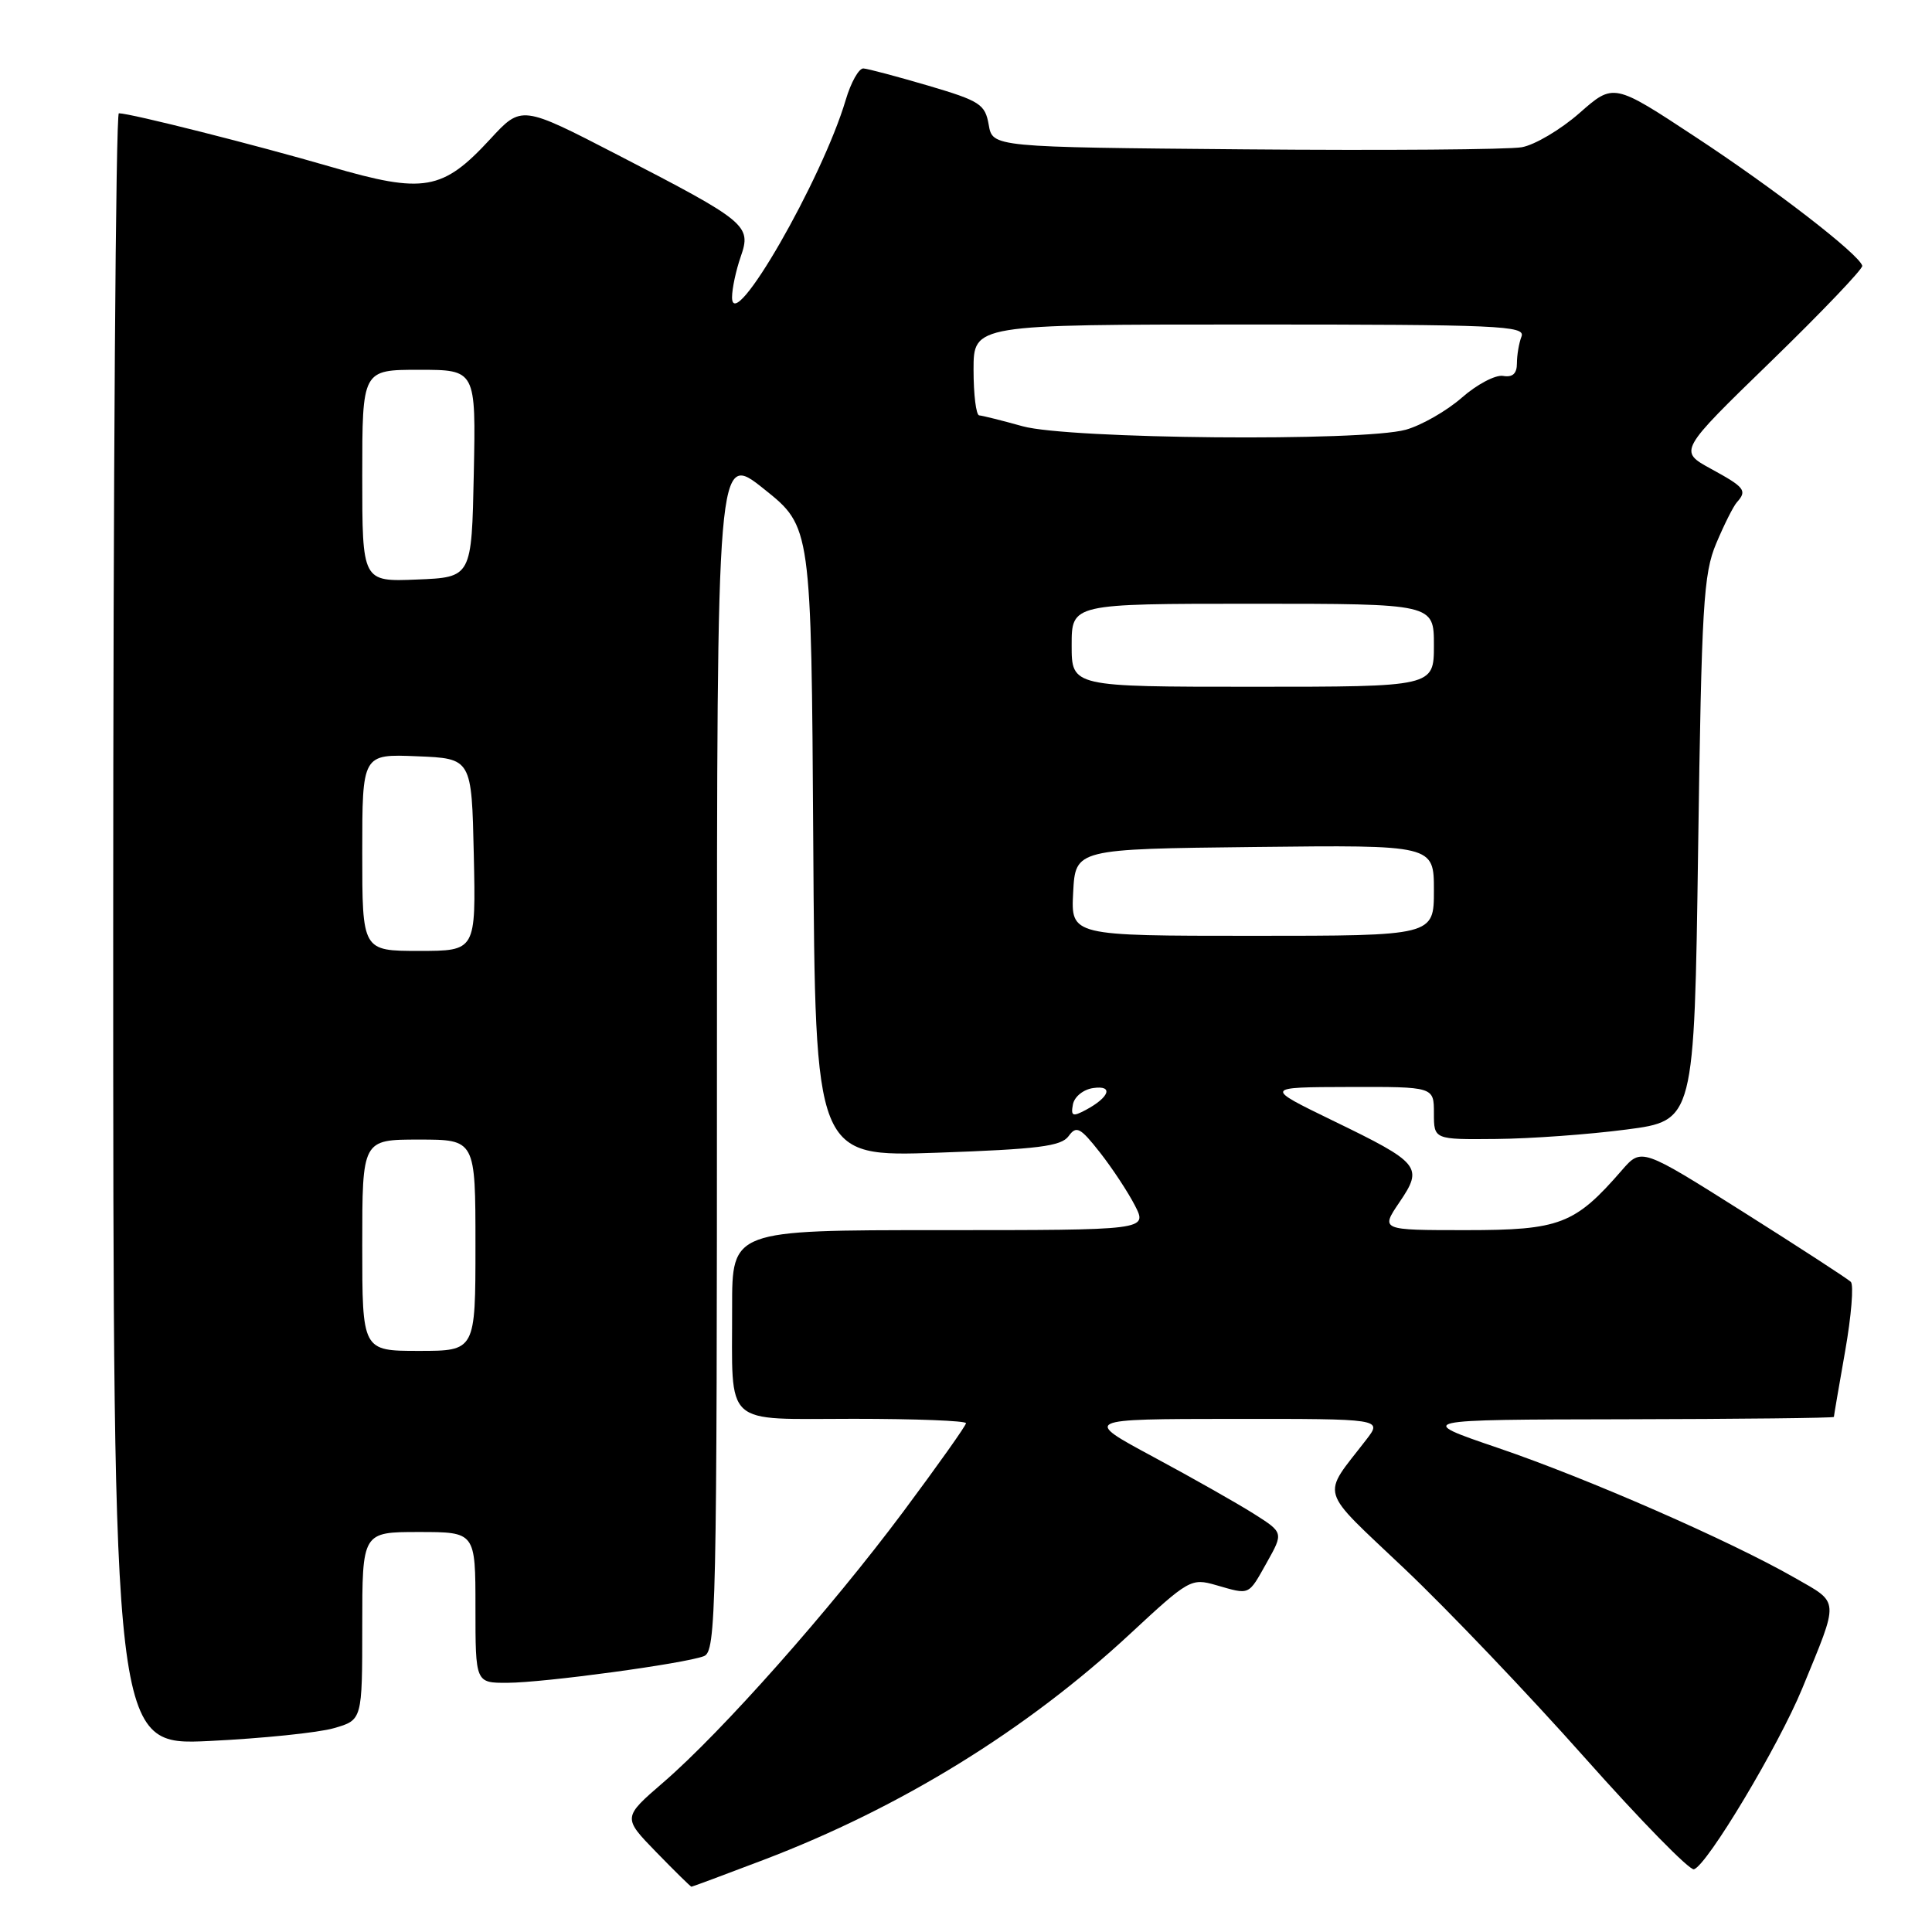 <?xml version="1.0" encoding="UTF-8" standalone="no"?>
<!DOCTYPE svg PUBLIC "-//W3C//DTD SVG 1.1//EN" "http://www.w3.org/Graphics/SVG/1.1/DTD/svg11.dtd" >
<svg xmlns="http://www.w3.org/2000/svg" xmlns:xlink="http://www.w3.org/1999/xlink" version="1.1" viewBox="0 0 256 256">
 <g >
 <path fill="currentColor"
d=" M 101.16 246.45 C 119.34 239.53 136.03 229.23 149.75 216.49 C 157.51 209.28 157.84 209.09 161.11 210.03 C 165.68 211.34 165.36 211.49 167.86 207.04 C 170.08 203.08 170.08 203.08 166.10 200.56 C 163.91 199.18 157.93 195.79 152.81 193.04 C 143.50 188.03 143.50 188.03 163.33 188.01 C 183.17 188.00 183.17 188.00 181.05 190.75 C 175.05 198.54 174.57 196.92 186.12 207.88 C 191.83 213.29 202.56 224.54 209.96 232.87 C 217.37 241.21 223.89 247.88 224.46 247.69 C 226.22 247.13 235.68 231.33 238.81 223.72 C 243.75 211.69 243.81 212.50 237.80 209.06 C 229.26 204.17 210.37 195.90 198.50 191.86 C 187.50 188.11 187.50 188.11 215.25 188.06 C 230.51 188.03 243.00 187.89 243.00 187.75 C 243.00 187.61 243.67 183.69 244.49 179.04 C 245.31 174.39 245.65 170.25 245.24 169.85 C 244.83 169.45 238.43 165.29 231.00 160.60 C 217.50 152.08 217.50 152.08 214.90 155.07 C 208.68 162.24 206.69 163.00 194.27 163.00 C 182.93 163.00 182.93 163.00 185.43 159.31 C 188.62 154.62 188.21 154.11 176.57 148.47 C 167.50 144.06 167.50 144.06 178.75 144.03 C 190.00 144.00 190.00 144.00 190.00 147.50 C 190.00 151.00 190.00 151.00 198.25 150.92 C 202.79 150.88 210.55 150.32 215.50 149.67 C 224.50 148.50 224.50 148.50 225.01 112.50 C 225.47 80.16 225.71 76.04 227.41 72.00 C 228.45 69.53 229.68 67.07 230.15 66.55 C 231.54 65.00 231.20 64.57 226.71 62.12 C 222.42 59.77 222.42 59.77 234.69 47.86 C 241.43 41.31 246.86 35.62 246.76 35.22 C 246.38 33.72 235.11 25.01 224.65 18.14 C 213.81 11.00 213.81 11.00 209.29 14.98 C 206.81 17.16 203.36 19.21 201.64 19.51 C 199.91 19.82 183.43 19.95 165.01 19.79 C 131.52 19.50 131.52 19.50 131.01 16.53 C 130.53 13.81 129.87 13.38 123.00 11.35 C 118.87 10.14 115.01 9.11 114.41 9.07 C 113.81 9.03 112.75 10.91 112.06 13.25 C 108.92 23.82 97.00 44.53 97.00 39.40 C 97.00 38.24 97.52 35.82 98.15 34.01 C 99.59 29.87 99.01 29.39 81.80 20.50 C 69.10 13.94 69.10 13.94 64.97 18.42 C 58.65 25.27 56.19 25.70 43.83 22.10 C 33.94 19.22 17.33 15.02 15.75 15.01 C 15.34 15.00 15.00 63.67 15.00 123.15 C 15.00 231.30 15.00 231.30 27.75 230.69 C 34.76 230.35 42.19 229.59 44.25 228.99 C 48.00 227.91 48.00 227.91 48.00 215.45 C 48.00 203.00 48.00 203.00 55.50 203.00 C 63.00 203.00 63.00 203.00 63.00 213.00 C 63.00 223.00 63.00 223.00 67.25 222.98 C 72.13 222.96 90.69 220.44 93.27 219.45 C 94.89 218.83 95.00 213.73 95.00 139.30 C 95.00 59.81 95.00 59.81 101.25 64.81 C 107.50 69.80 107.50 69.80 107.76 111.55 C 108.02 153.30 108.02 153.30 124.21 152.74 C 137.56 152.27 140.61 151.89 141.59 150.55 C 142.63 149.12 143.13 149.38 145.75 152.71 C 147.39 154.80 149.47 157.96 150.39 159.75 C 152.05 163.00 152.05 163.00 124.53 163.00 C 97.00 163.00 97.00 163.00 97.01 173.25 C 97.04 189.29 95.62 188.00 113.12 188.00 C 121.30 188.00 128.00 188.26 128.00 188.58 C 128.00 188.90 124.25 194.18 119.67 200.33 C 110.00 213.29 95.66 229.47 87.90 236.17 C 82.50 240.83 82.50 240.83 86.96 245.42 C 89.41 247.94 91.51 250.00 91.62 250.00 C 91.74 250.00 96.03 248.40 101.16 246.45 Z  M 48.00 165.00 C 48.00 151.00 48.00 151.00 55.50 151.00 C 63.00 151.00 63.00 151.00 63.00 165.00 C 63.00 179.00 63.00 179.00 55.50 179.00 C 48.00 179.00 48.00 179.00 48.00 165.00 Z  M 142.17 146.33 C 142.37 145.31 143.56 144.35 144.87 144.17 C 147.58 143.78 147.02 145.39 143.86 147.08 C 142.13 148.00 141.87 147.89 142.17 146.33 Z  M 48.00 112.96 C 48.00 99.91 48.00 99.91 55.25 100.21 C 62.50 100.50 62.50 100.50 62.78 113.25 C 63.06 126.00 63.06 126.00 55.53 126.00 C 48.00 126.00 48.00 126.00 48.00 112.96 Z  M 142.20 118.25 C 142.50 112.50 142.50 112.50 166.25 112.23 C 190.00 111.96 190.00 111.96 190.00 117.98 C 190.00 124.00 190.00 124.00 165.95 124.00 C 141.90 124.00 141.90 124.00 142.20 118.25 Z  M 142.00 85.50 C 142.00 80.00 142.00 80.00 166.00 80.00 C 190.00 80.00 190.00 80.00 190.00 85.50 C 190.00 91.00 190.00 91.00 166.00 91.00 C 142.00 91.00 142.00 91.00 142.00 85.50 Z  M 48.00 63.04 C 48.00 49.00 48.00 49.00 55.53 49.00 C 63.06 49.00 63.06 49.00 62.78 62.75 C 62.50 76.50 62.50 76.50 55.25 76.79 C 48.00 77.09 48.00 77.09 48.00 63.04 Z  M 135.50 56.48 C 132.75 55.71 130.16 55.07 129.75 55.04 C 129.34 55.02 129.00 52.30 129.00 49.00 C 129.00 43.00 129.00 43.00 165.61 43.00 C 198.58 43.00 202.15 43.16 201.61 44.58 C 201.27 45.45 201.00 47.06 201.00 48.14 C 201.00 49.51 200.43 50.03 199.16 49.81 C 198.16 49.64 195.69 50.94 193.69 52.70 C 191.69 54.45 188.35 56.36 186.28 56.94 C 180.54 58.53 141.63 58.18 135.50 56.48 Z "/>
</g>
</svg>